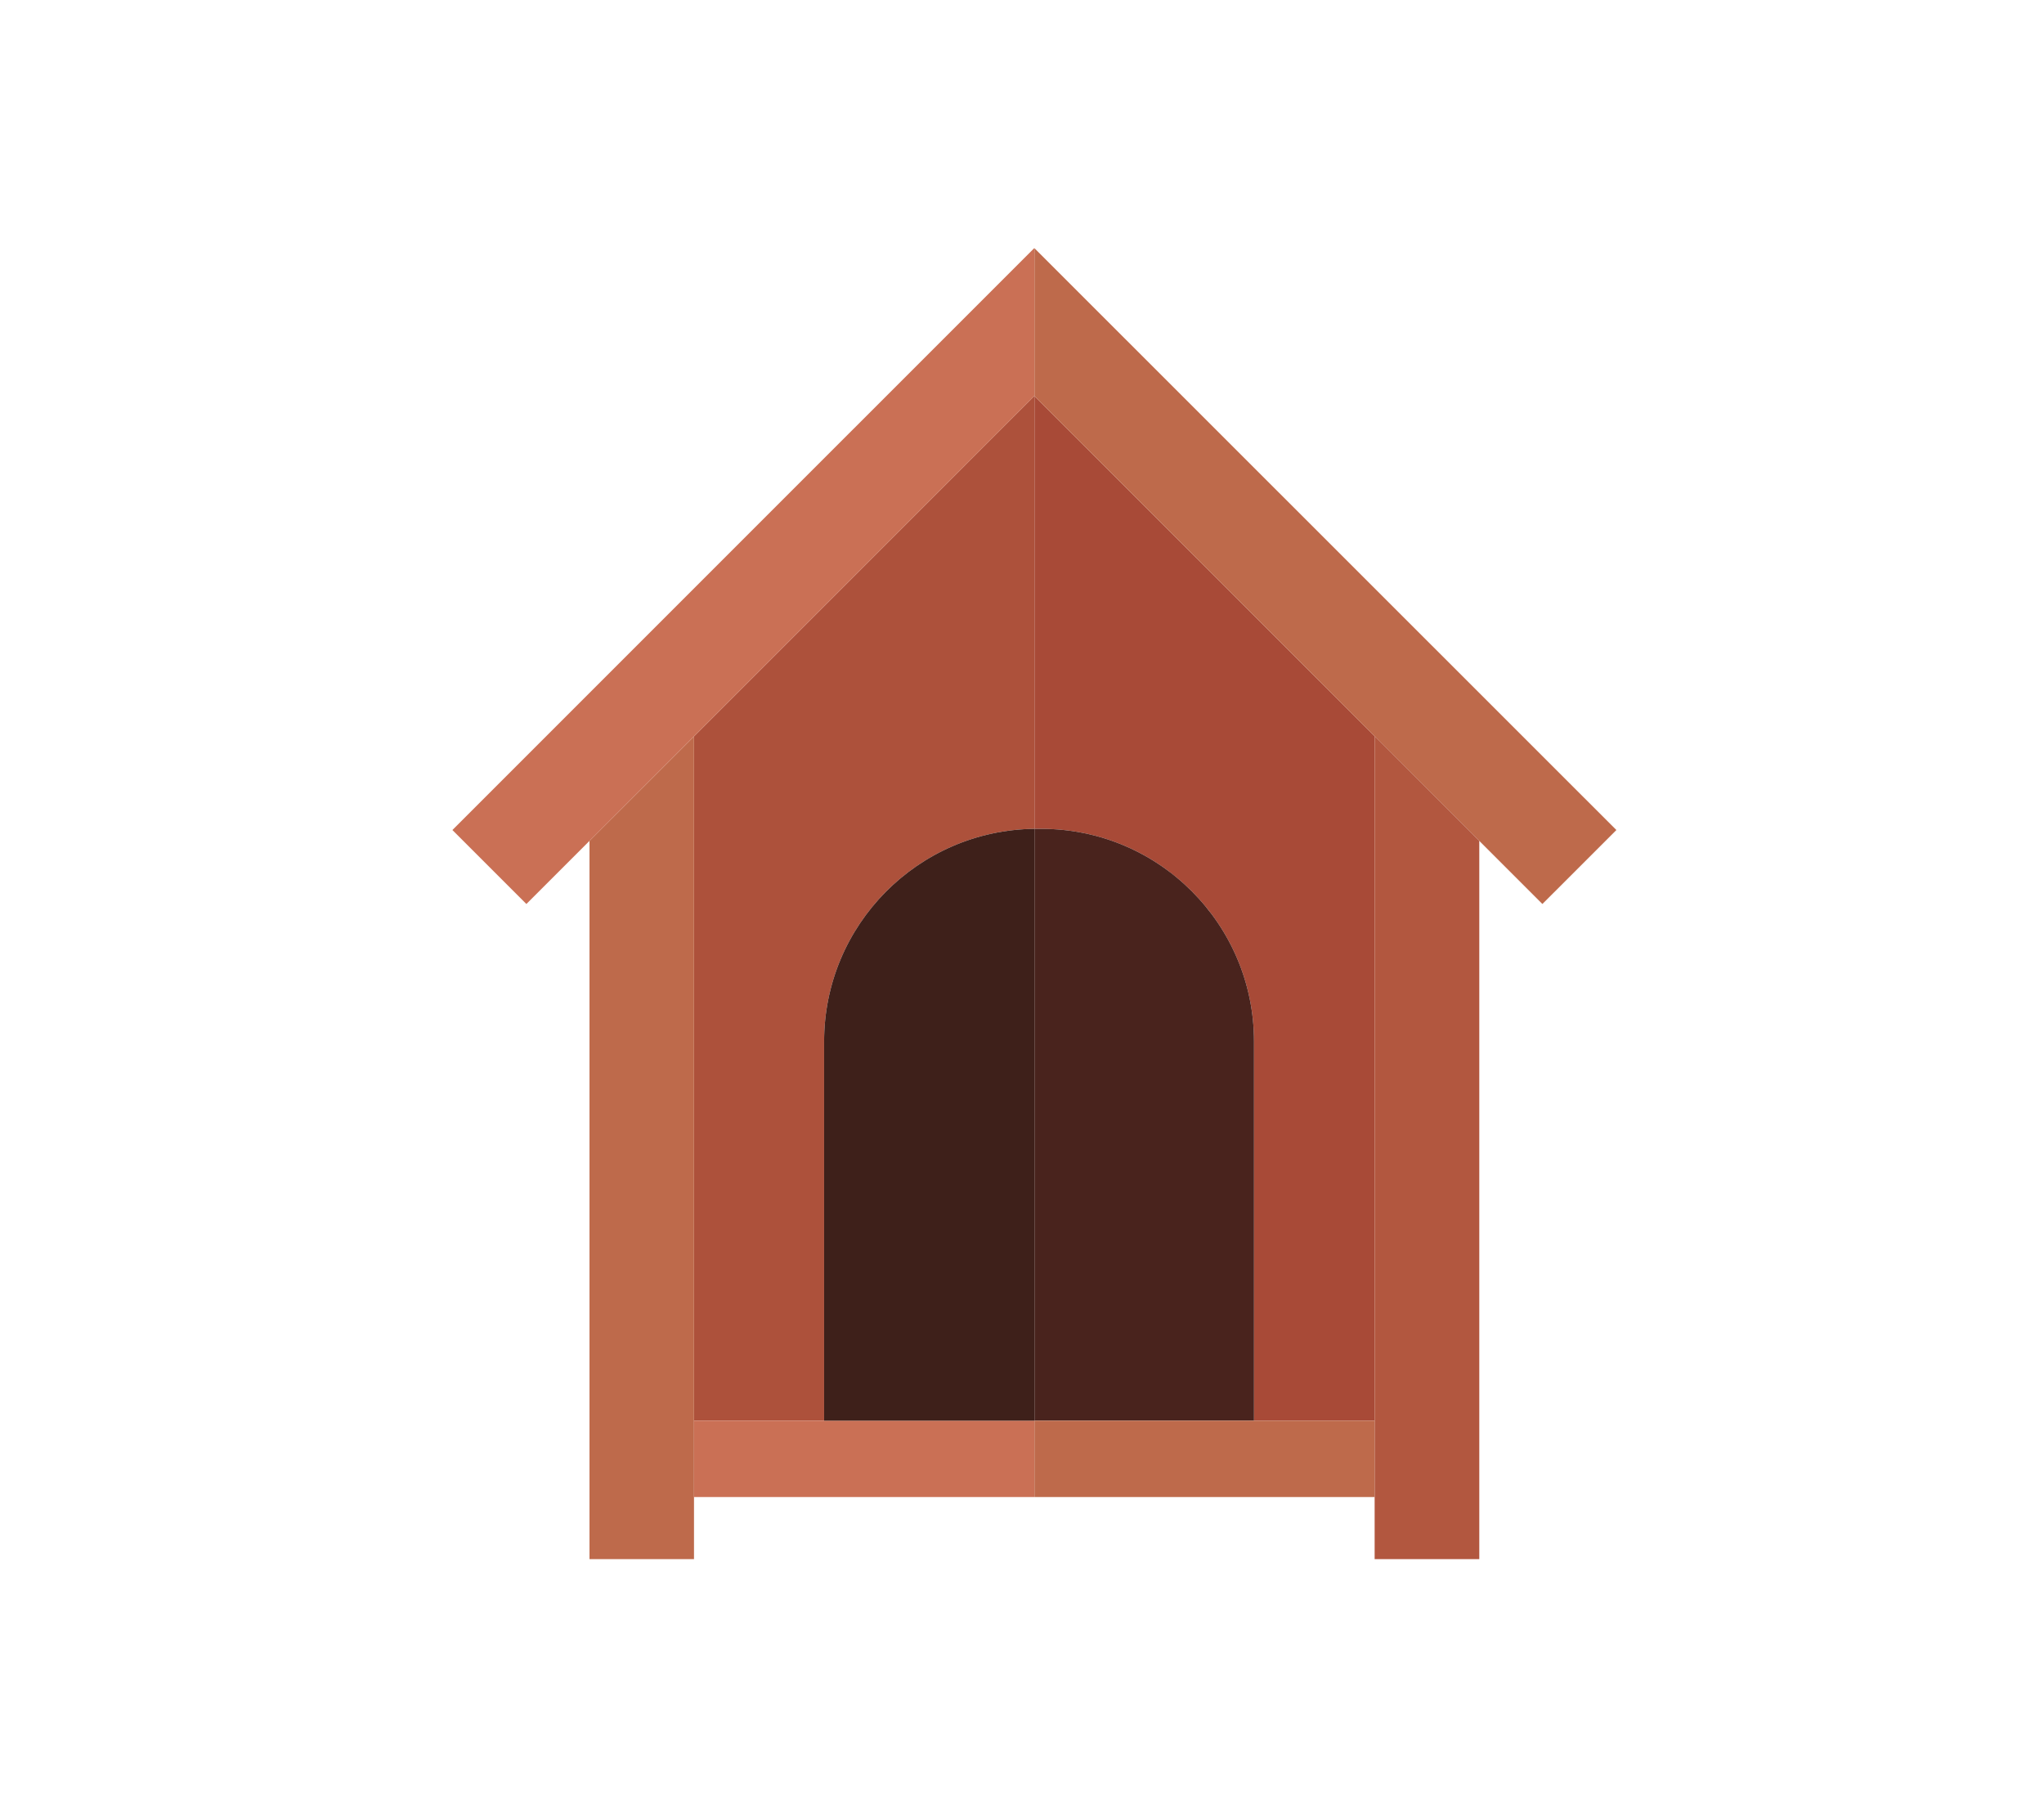 <svg width="50" height="44" viewBox="0 0 60 60" fill="none" xmlns="http://www.w3.org/2000/svg">
<g id="Service-5">
<g id="Group ">
<path id="Fill 163" fill-rule="evenodd" clip-rule="evenodd" d="M41.762 24.554V47.382H37.739V34.74C37.739 30.818 34.559 27.643 30.643 27.643H30.416V13.213L41.762 24.554Z" fill="#A84A37"/>
<path id="Fill 164" fill-rule="evenodd" clip-rule="evenodd" d="M30.416 13.213V27.643C26.534 27.689 23.399 30.847 23.399 34.74V47.382H19.059V24.56L30.411 13.207L30.416 13.213Z" fill="#AD513B"/>
<path id="Fill 165" fill-rule="evenodd" clip-rule="evenodd" d="M19.059 24.56V52H15.573V28.045L19.059 24.56Z" fill="#BE6A4B"/>
<path id="Fill 166" fill-rule="evenodd" clip-rule="evenodd" d="M30.416 8.289V13.202L13.468 30.15L11 27.683L30.405 8.279L30.411 8.284L30.416 8.289Z" fill="#CA7055"/>
<path id="Fill 167" fill-rule="evenodd" clip-rule="evenodd" d="M49.827 27.683L47.359 30.15L30.416 13.213V8.279L49.827 27.683Z" fill="#BE6A4B"/>
<path id="Fill 168" fill-rule="evenodd" clip-rule="evenodd" d="M45.254 28.045V52H41.763V24.553L45.254 28.045Z" fill="#B2573F"/>
<path id="Fill 169" fill-rule="evenodd" clip-rule="evenodd" d="M30.416 8.279V8.289L30.411 8.284L30.416 8.279Z" fill="#D4C0D4"/>
<path id="Fill 170" fill-rule="evenodd" clip-rule="evenodd" d="M30.411 13.207L30.416 13.202V13.213L30.411 13.207Z" fill="#DFA278"/>
<path id="Fill 171" fill-rule="evenodd" clip-rule="evenodd" d="M19.059 49.929H30.416V47.382H19.059V49.929Z" fill="#CA7055"/>
<path id="Fill 172" fill-rule="evenodd" clip-rule="evenodd" d="M37.739 34.739V47.382H30.416V27.643H30.643C34.559 27.643 37.739 30.818 37.739 34.739Z" fill="#49231D"/>
<path id="Fill 173" fill-rule="evenodd" clip-rule="evenodd" d="M30.416 27.643V47.382H23.399V34.739C23.399 30.847 26.534 27.689 30.416 27.643Z" fill="#3E201A"/>
<path id="Fill 174" fill-rule="evenodd" clip-rule="evenodd" d="M30.416 49.929H41.762V47.382H30.416V49.929Z" fill="#BE6A4B"/>
</g>
</g>
</svg>
